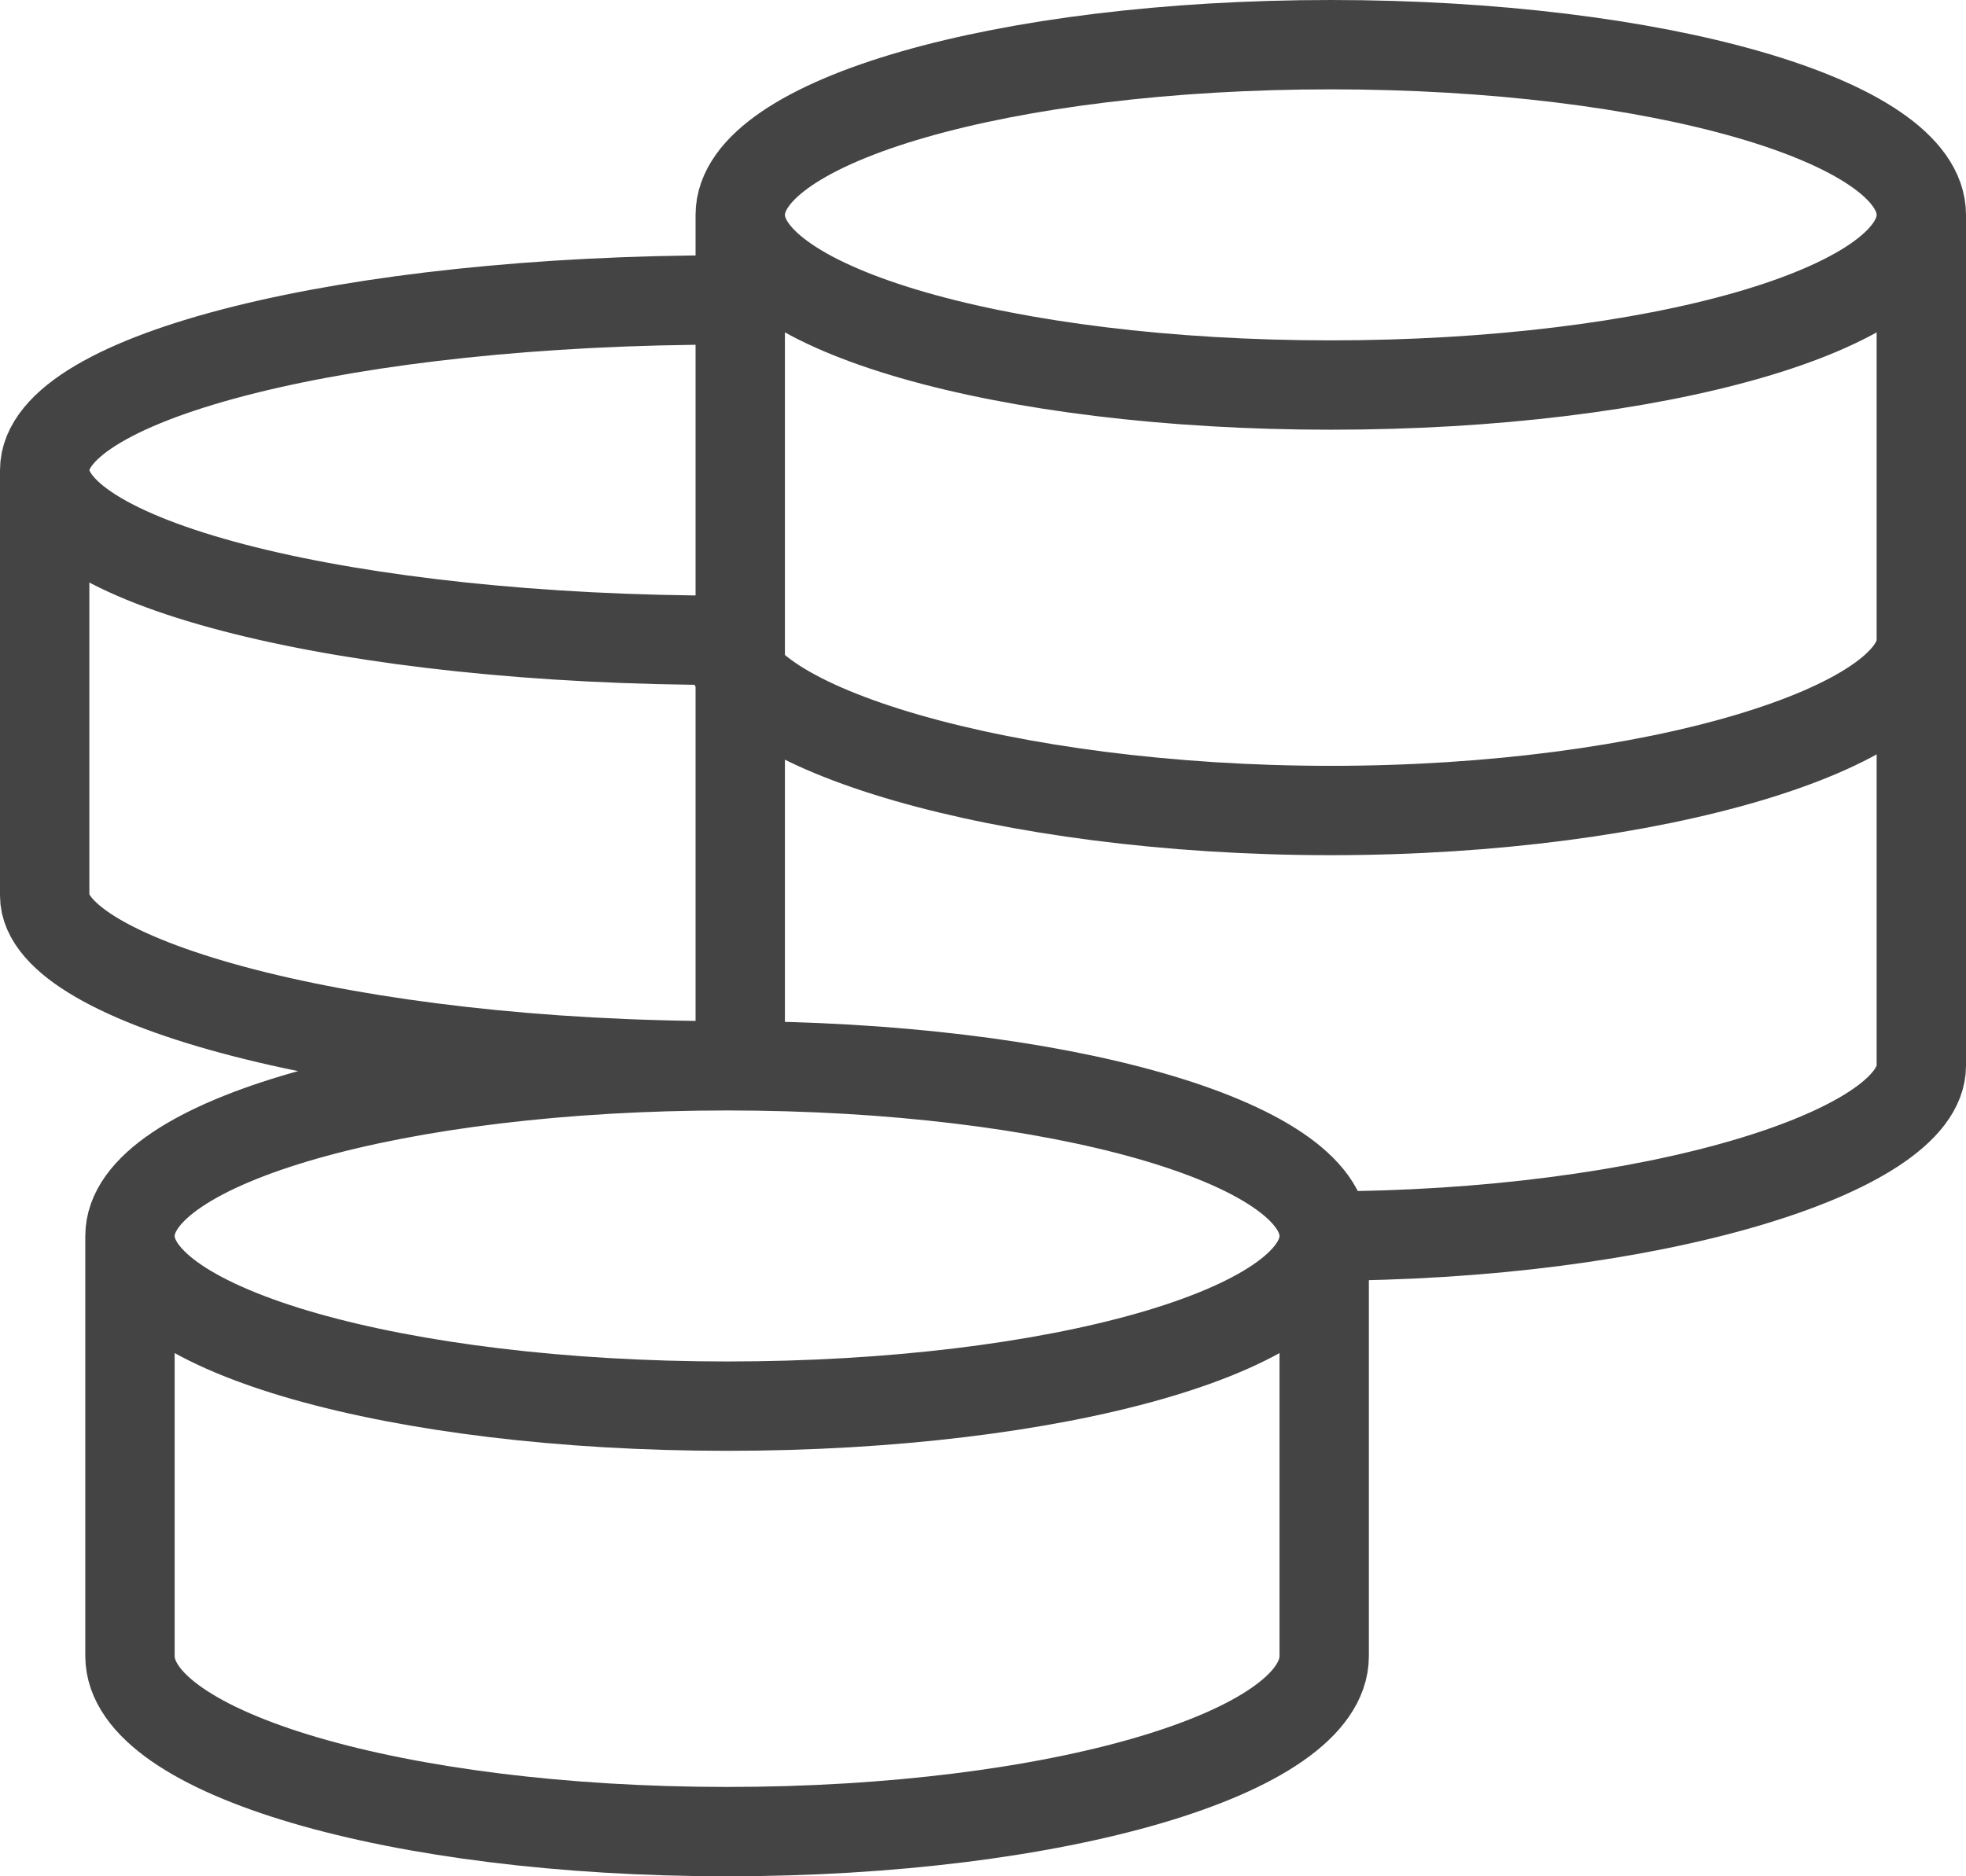 <svg width="44" height="42" viewBox="0 0 44 42" fill="none" xmlns="http://www.w3.org/2000/svg">
<path d="M29.636 27.667C29.636 25.562 23.653 23.857 16.273 23.857M29.636 27.667C29.636 29.771 23.653 31.476 16.273 31.476C8.892 31.476 2.909 29.771 2.909 27.667M29.636 27.667V37.071C29.636 39.24 23.653 41 16.273 41C8.892 41 2.909 39.242 2.909 37.071V27.667M29.636 27.667C36.937 27.667 43 25.787 43 23.857V4.81M16.273 23.857C8.892 23.857 2.909 25.562 2.909 27.667M16.273 23.857C7.838 23.857 1 21.977 1 20.048V10.524M16.273 6.714C7.838 6.714 1 8.419 1 10.524M1 10.524C1 12.629 7.838 14.333 16.273 14.333C16.273 16.263 22.483 18.143 29.783 18.143C37.082 18.143 43 16.263 43 14.333M43 4.81C43 2.705 37.082 1 29.783 1C22.483 1 16.567 2.705 16.567 4.81M43 4.81C43 6.914 37.082 8.619 29.783 8.619C22.485 8.619 16.567 6.914 16.567 4.81M16.567 4.81V24.173" stroke="#444444" stroke-width="2"/>
</svg>
